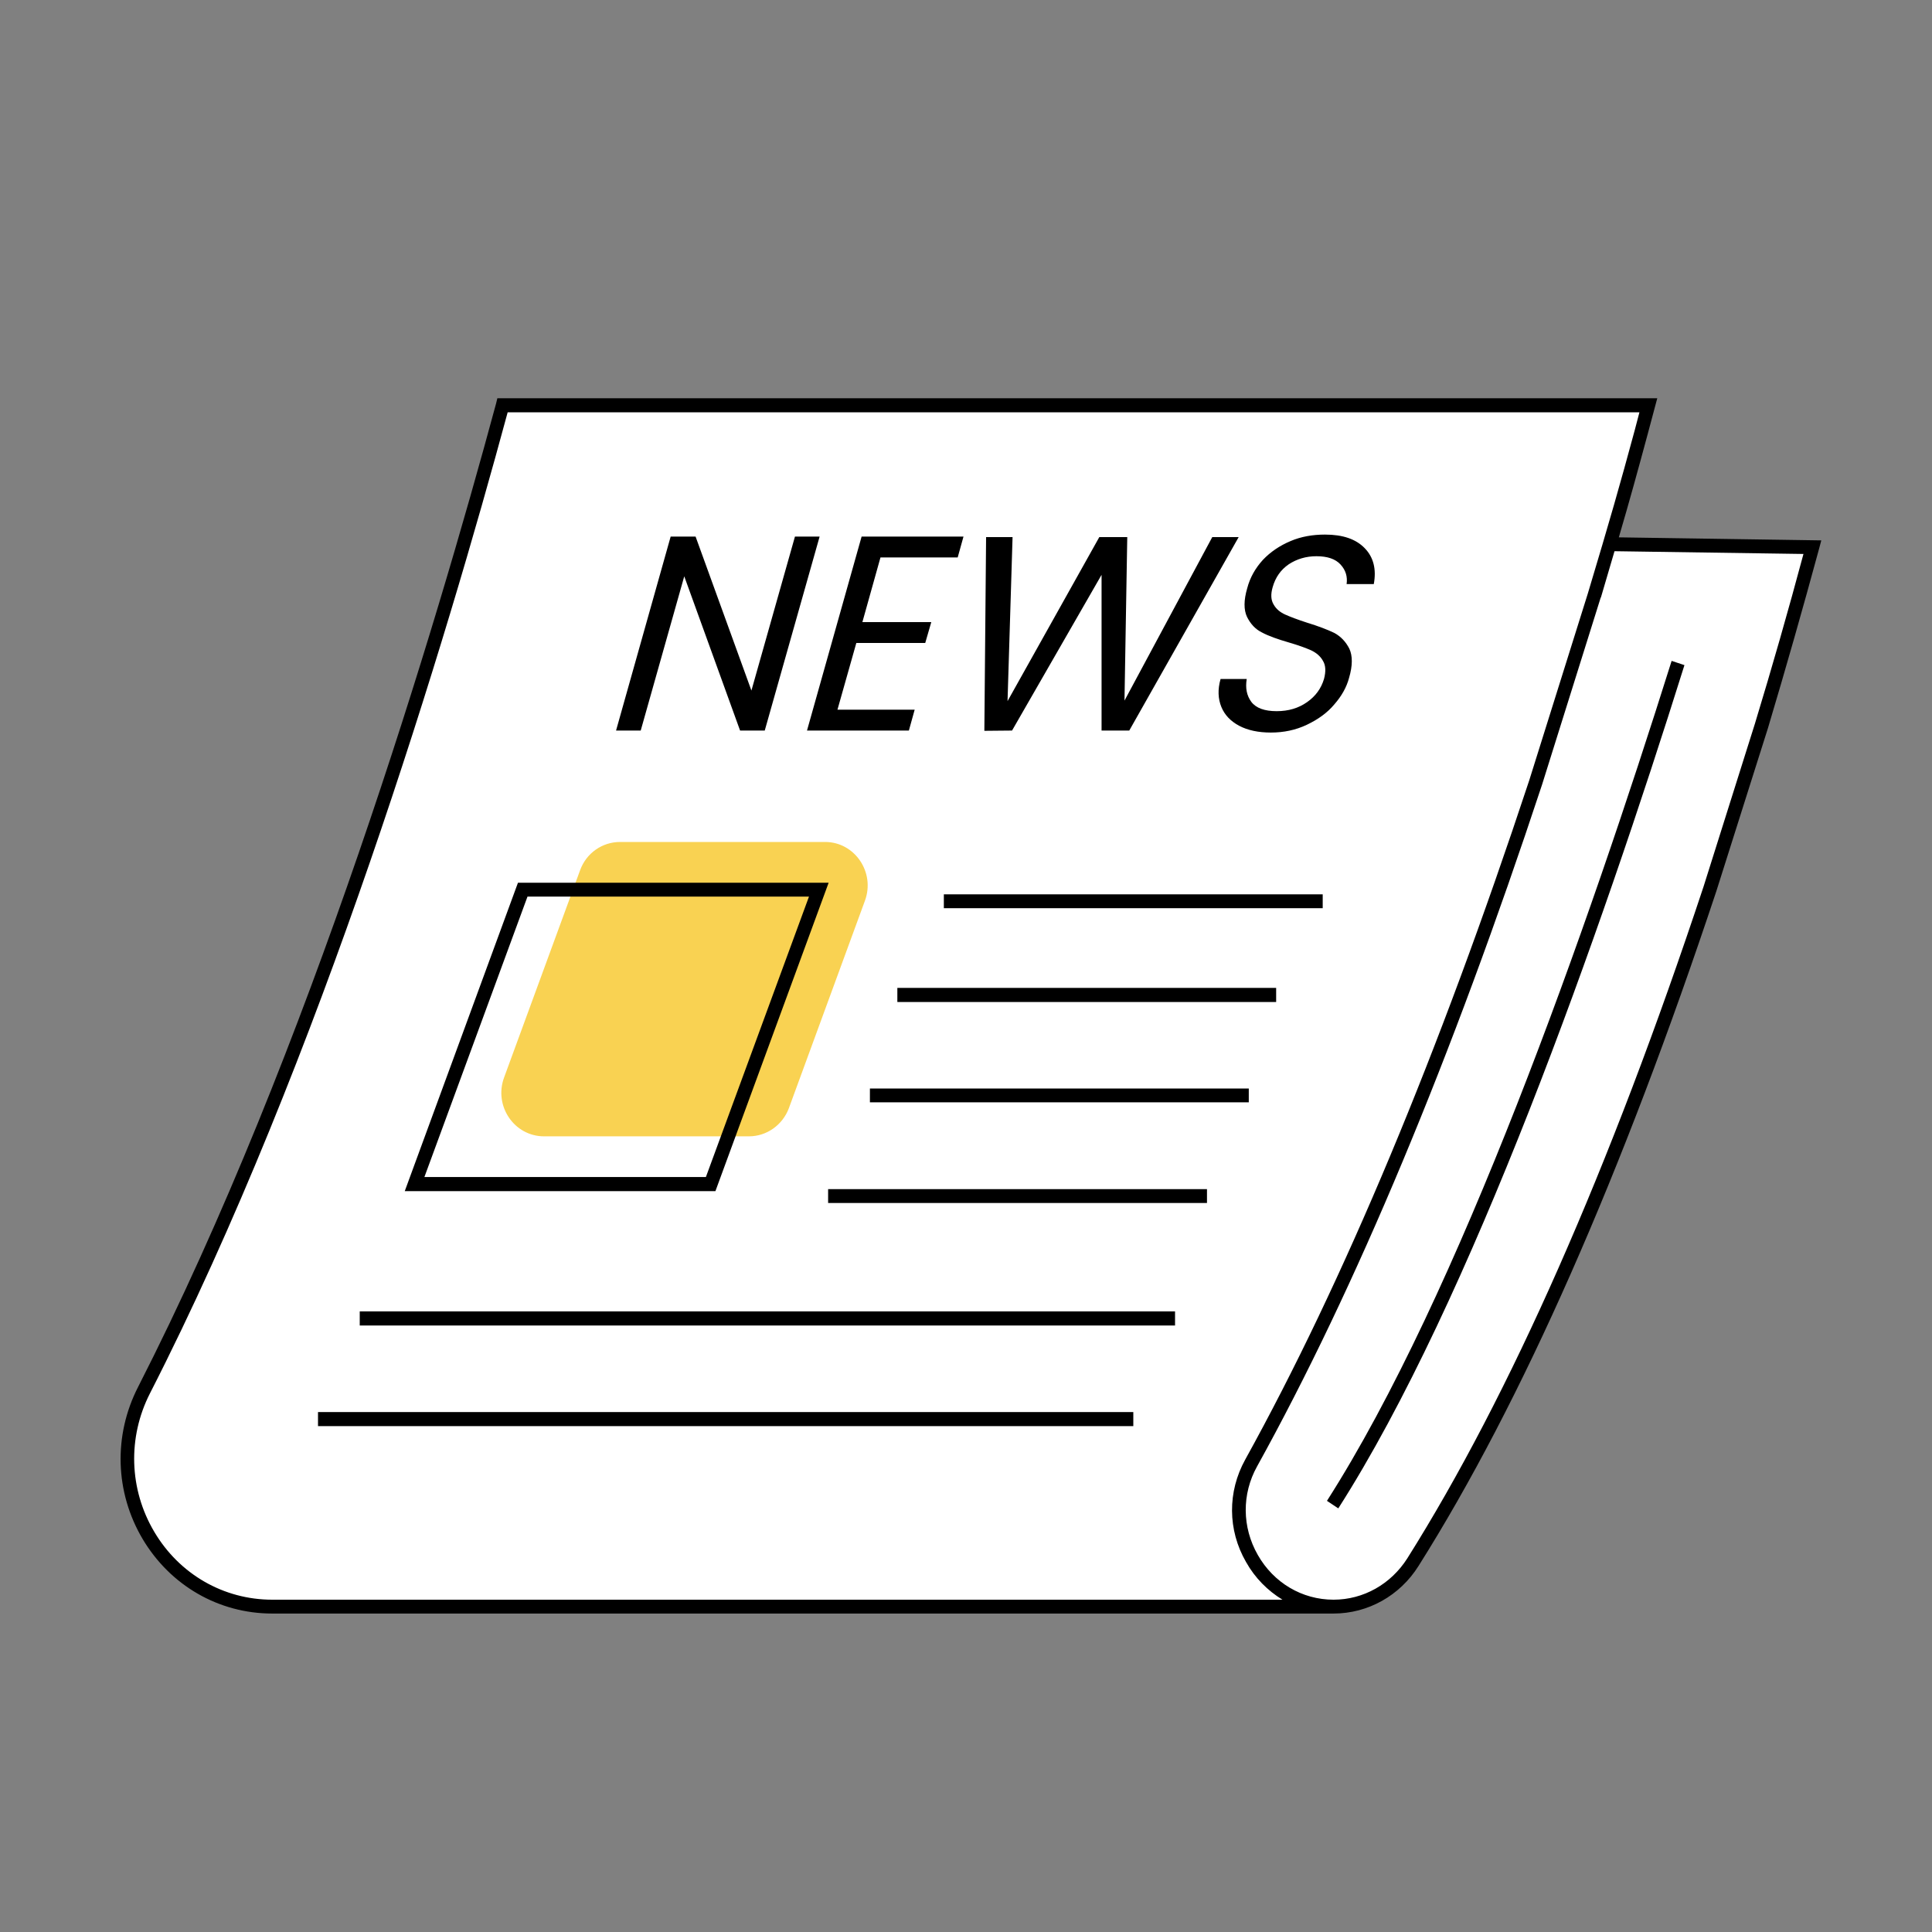 <svg xmlns="http://www.w3.org/2000/svg" xmlns:xlink="http://www.w3.org/1999/xlink" width="40" zoomAndPan="magnify" viewBox="0 0 30 30" height="40" preserveAspectRatio="xMidYMid meet" version="1.0"><rect x="0" y="0" width="30" height="30" fill="#808080" stroke="none"/><defs><clipPath id="3408935d08"><path d="M 1.441 6.184 L 28.297 6.184 L 28.297 25 L 1.441 25 Z M 1.441 6.184 " clip-rule="nonzero"/></clipPath><clipPath id="cc85d8ebfd"><path d="M 1.441 6.184 L 28.297 6.184 L 28.297 25.055 L 1.441 25.055 Z M 1.441 6.184 " clip-rule="nonzero"/></clipPath></defs><g clip-path="url(#3408935d08)"><path fill="#ffffff" d="M 24.992 8.449 C 25.324 7.34 25.25 7.578 25.484 6.711 L 25.598 6.293 L 7.805 6.293 C 6.777 10.098 4.844 16.48 2.238 21.586 C 1.457 23.117 2.539 24.945 4.227 24.945 L 20.707 24.945 C 21.207 24.945 21.672 24.688 21.941 24.258 C 23.828 21.262 25.395 17.293 26.555 13.801 L 27.352 11.273 C 27.668 10.227 27.93 9.289 28.145 8.496 Z M 24.992 8.449 " fill-opacity="1" fill-rule="nonzero"/></g><path fill="#f9d252" d="M 13.43 13.988 L 12.25 17.207 C 12.152 17.469 11.906 17.645 11.629 17.645 L 8.449 17.645 C 7.984 17.645 7.664 17.172 7.828 16.73 L 9.008 13.512 C 9.105 13.246 9.352 13.074 9.629 13.074 L 12.812 13.074 C 13.273 13.074 13.594 13.547 13.43 13.988 Z M 13.43 13.988 " fill-opacity="1" fill-rule="nonzero"/><g clip-path="url(#cc85d8ebfd)"><path fill="#000000" d="M 14.656 13.887 L 20.539 13.887 L 20.539 14.102 L 14.656 14.102 Z M 19.594 9.82 C 19.695 9.875 19.84 9.926 20.016 9.977 C 20.164 10.02 20.277 10.062 20.359 10.098 C 20.441 10.137 20.504 10.191 20.543 10.262 C 20.586 10.332 20.59 10.426 20.559 10.543 C 20.516 10.688 20.43 10.809 20.297 10.902 C 20.164 10.996 20.008 11.043 19.824 11.043 C 19.637 11.043 19.504 10.996 19.43 10.898 C 19.359 10.801 19.336 10.684 19.359 10.543 L 18.953 10.543 C 18.906 10.707 18.914 10.852 18.965 10.977 C 19.016 11.102 19.109 11.199 19.242 11.27 C 19.375 11.34 19.539 11.375 19.734 11.375 C 19.934 11.375 20.121 11.336 20.293 11.254 C 20.465 11.172 20.609 11.07 20.719 10.938 C 20.832 10.809 20.91 10.672 20.949 10.523 C 21.004 10.336 21.004 10.184 20.953 10.074 C 20.898 9.965 20.82 9.883 20.719 9.828 C 20.613 9.777 20.473 9.723 20.293 9.668 C 20.148 9.621 20.035 9.578 19.957 9.543 C 19.879 9.508 19.816 9.457 19.777 9.387 C 19.734 9.316 19.73 9.227 19.762 9.117 C 19.805 8.965 19.887 8.848 20.012 8.762 C 20.137 8.68 20.281 8.637 20.441 8.637 C 20.613 8.637 20.738 8.68 20.816 8.766 C 20.898 8.855 20.926 8.957 20.91 9.07 L 21.332 9.07 C 21.375 8.84 21.328 8.652 21.191 8.512 C 21.055 8.371 20.852 8.301 20.574 8.301 C 20.383 8.301 20.203 8.332 20.039 8.402 C 19.871 8.473 19.727 8.57 19.609 8.695 C 19.492 8.824 19.41 8.969 19.367 9.133 C 19.312 9.32 19.312 9.469 19.363 9.578 C 19.418 9.688 19.492 9.77 19.594 9.82 Z M 20.781 23.422 C 22.836 20.207 24.84 14.527 26.156 10.328 L 25.957 10.262 C 24.641 14.449 22.648 20.109 20.605 23.305 Z M 13.934 15.559 L 19.816 15.559 L 19.816 15.34 L 13.934 15.34 Z M 13.508 17.117 L 19.391 17.117 L 19.391 16.902 L 13.508 16.902 Z M 14.113 11.344 L 14.203 11.02 L 13.004 11.02 L 13.297 9.984 L 14.367 9.984 L 14.461 9.66 L 13.391 9.66 L 13.672 8.656 L 14.871 8.656 L 14.961 8.332 L 13.379 8.332 L 12.531 11.344 Z M 17.105 8.926 L 17.105 11.344 L 17.535 11.344 L 19.234 8.34 L 18.824 8.34 L 17.461 10.879 L 17.504 8.34 L 17.07 8.34 L 15.645 10.887 L 15.723 8.34 L 15.312 8.34 L 15.285 11.348 L 15.715 11.344 Z M 10.625 8.949 L 11.492 11.344 L 11.875 11.344 L 12.727 8.332 L 12.344 8.332 L 11.668 10.723 L 10.801 8.332 L 10.414 8.332 L 9.566 11.344 L 9.949 11.344 Z M 12.859 18.68 L 18.742 18.68 L 18.742 18.465 L 12.859 18.465 Z M 4.938 22.145 L 17.598 22.145 L 17.598 21.926 L 4.938 21.926 Z M 5.586 20.582 L 18.246 20.582 L 18.246 20.363 L 5.586 20.363 Z M 11.109 18.496 L 6.285 18.496 L 8.043 13.707 L 12.867 13.707 Z M 10.961 18.277 L 12.562 13.922 L 8.191 13.922 L 6.59 18.277 Z M 28.281 8.391 L 28.246 8.523 C 27.996 9.445 27.73 10.379 27.453 11.305 L 26.652 13.836 C 25.188 18.242 23.633 21.77 22.027 24.316 C 21.738 24.777 21.242 25.055 20.707 25.055 L 4.227 25.055 C 3.398 25.055 2.645 24.621 2.215 23.898 C 1.785 23.172 1.758 22.289 2.145 21.535 C 4.801 16.332 6.766 9.734 7.703 6.266 L 7.723 6.184 L 25.734 6.184 L 25.586 6.738 C 25.43 7.316 25.309 7.758 25.137 8.344 Z M 19.914 24.84 C 19.684 24.699 19.488 24.504 19.348 24.254 C 19.062 23.758 19.059 23.164 19.336 22.664 C 20.859 19.91 22.344 16.359 23.746 12.117 L 24.656 9.215 C 25 8.07 25.156 7.523 25.383 6.684 L 25.457 6.402 L 7.883 6.402 C 6.938 9.898 4.977 16.453 2.328 21.637 C 1.98 22.32 2.004 23.125 2.395 23.785 C 2.785 24.445 3.473 24.84 4.227 24.84 Z M 28.004 8.602 L 25.07 8.559 C 25.008 8.773 24.938 9.008 24.859 9.277 L 24.855 9.281 L 23.945 12.184 C 22.539 16.441 21.051 20.004 19.52 22.77 C 19.281 23.199 19.285 23.715 19.531 24.145 C 19.777 24.578 20.219 24.84 20.707 24.84 C 21.172 24.84 21.598 24.598 21.852 24.199 C 23.445 21.668 24.996 18.16 26.453 13.766 L 27.25 11.238 C 27.516 10.363 27.77 9.477 28.004 8.602 Z M 28.004 8.602 " fill-opacity="1" fill-rule="nonzero"/></g></svg>